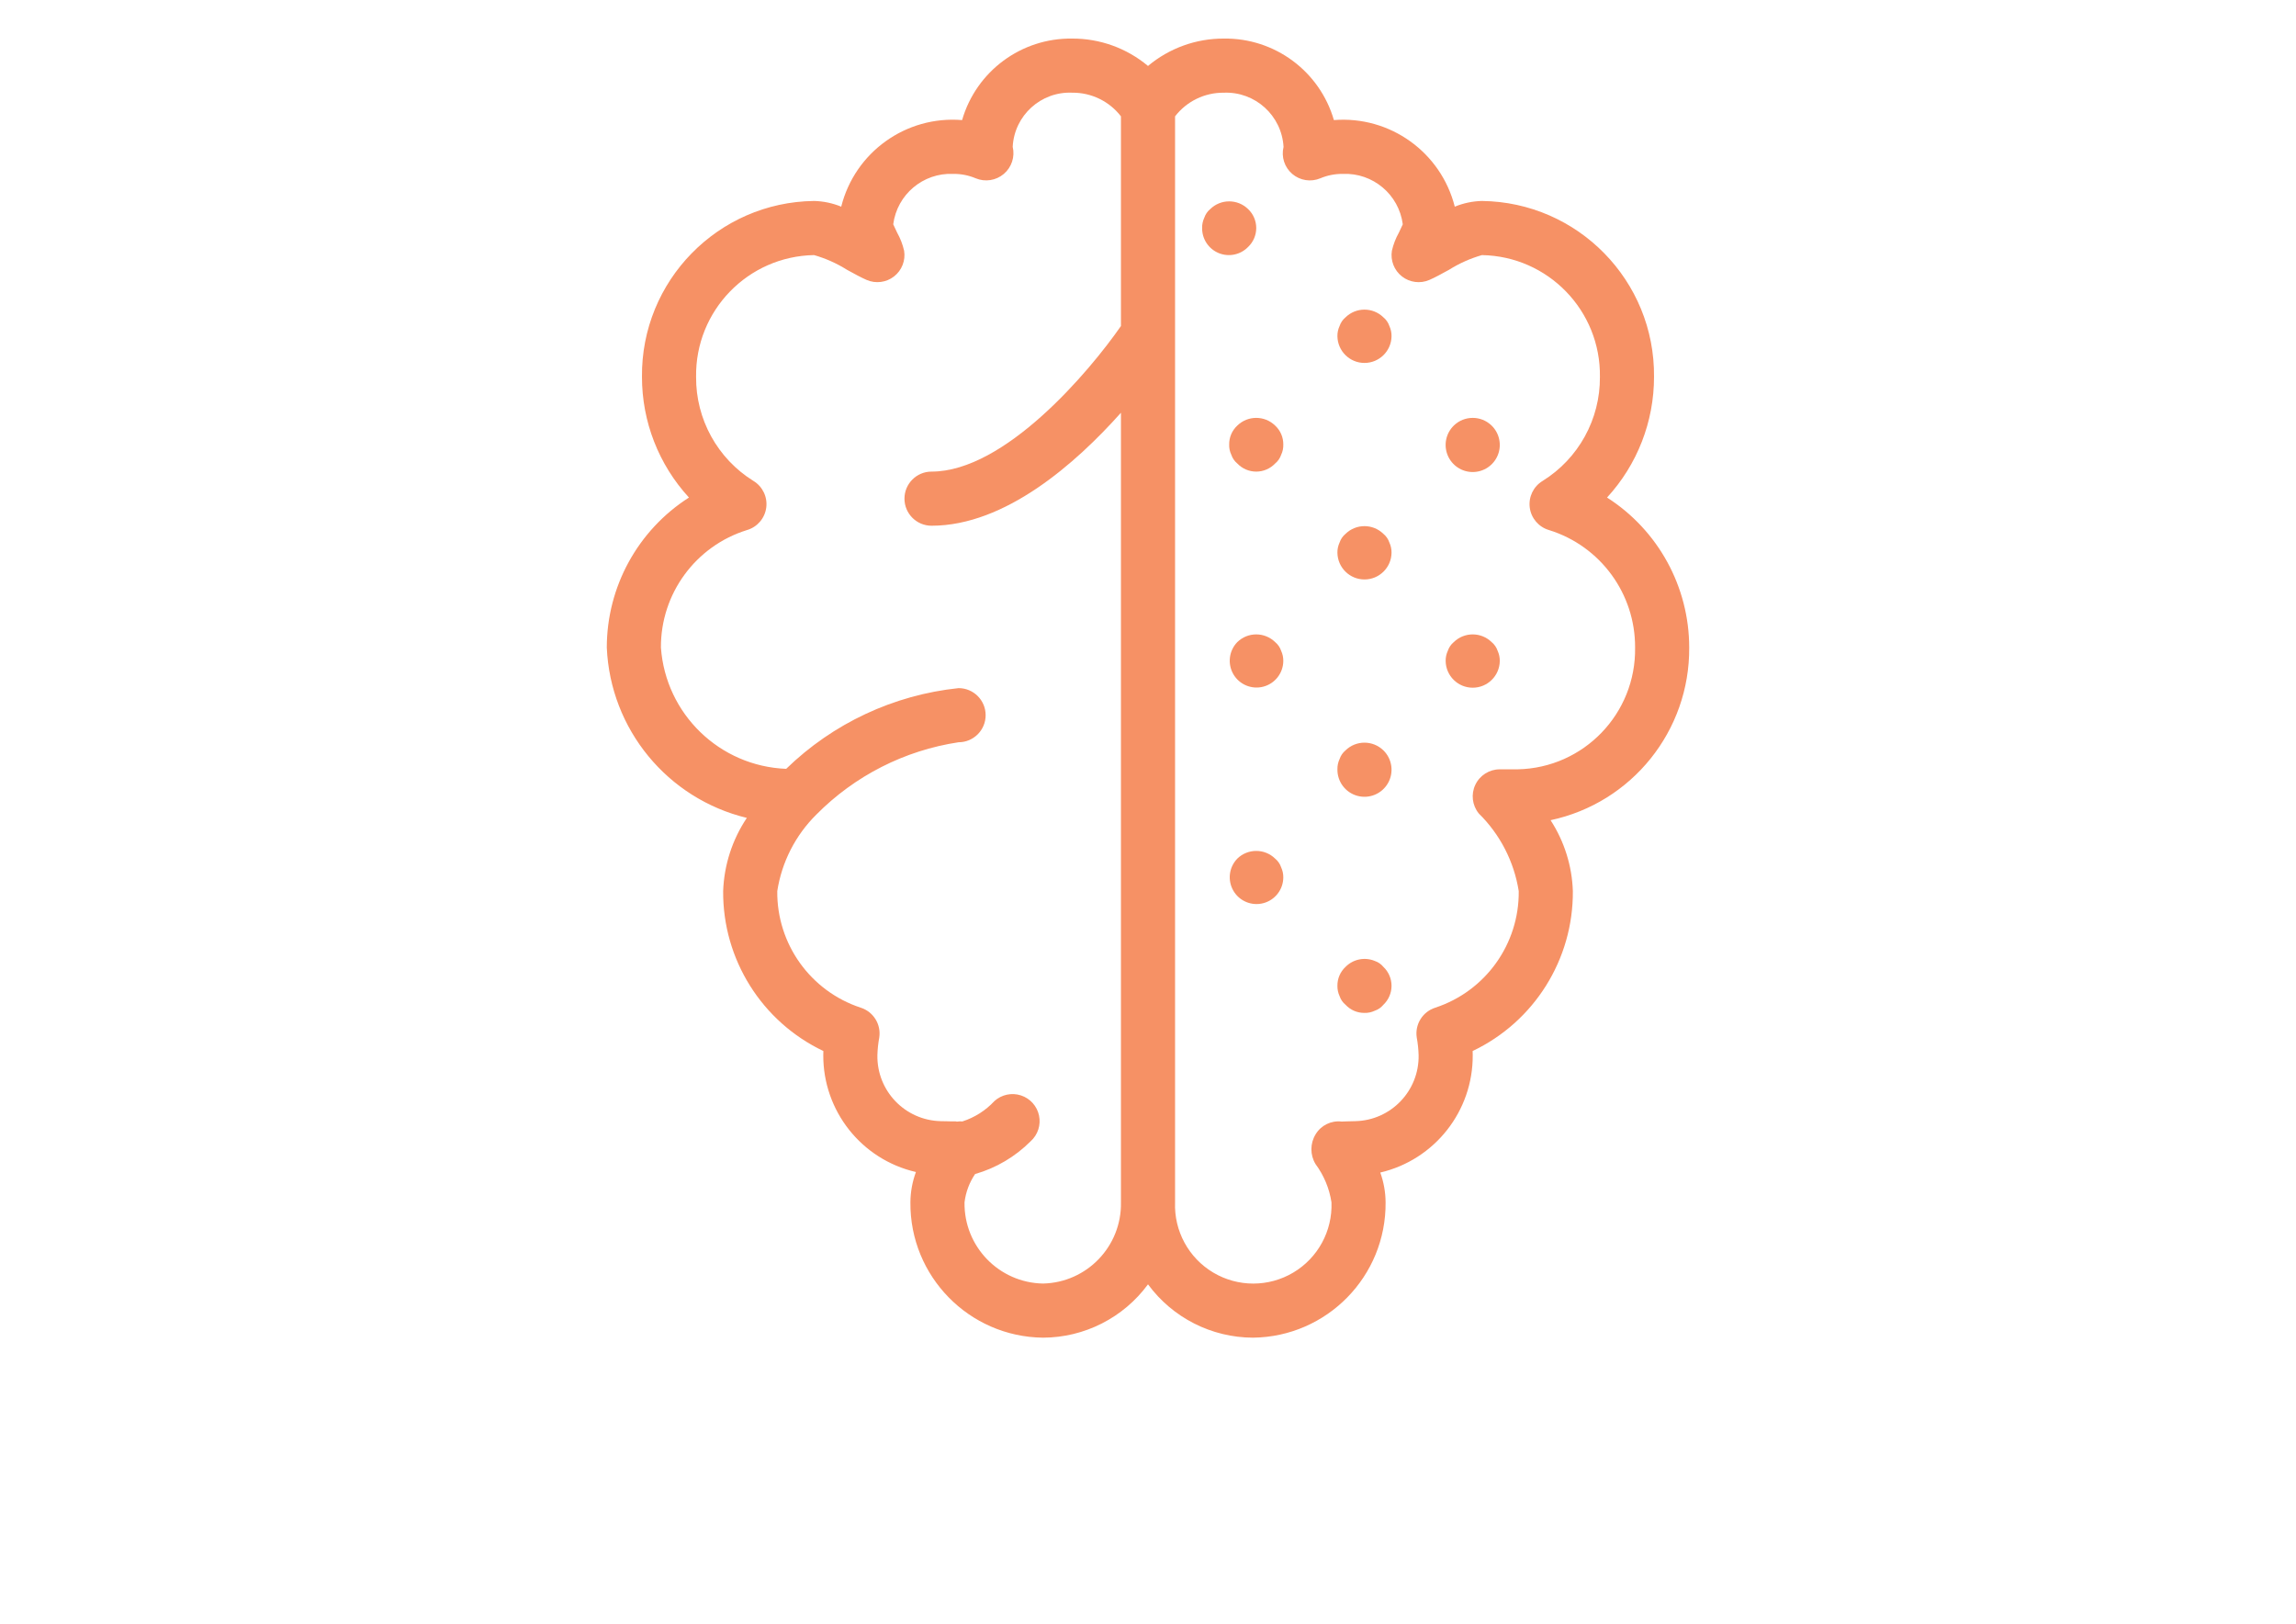 <?xml version="1.0" encoding="utf-8"?>
<!-- Generator: Adobe Illustrator 16.0.0, SVG Export Plug-In . SVG Version: 6.00 Build 0)  -->
<!DOCTYPE svg PUBLIC "-//W3C//DTD SVG 1.1//EN" "http://www.w3.org/Graphics/SVG/1.1/DTD/svg11.dtd">
<svg version="1.1" id="Layer_1" xmlns="http://www.w3.org/2000/svg" xmlns:xlink="http://www.w3.org/1999/xlink"
	 viewBox="0 0 1190.549 841.891" enable-background="new 0 0 1190.549 841.891"
	 xml:space="preserve">
<g>
	<g>
		<path fill="#F69165" d="M833.303,257.946c15.686-17.053,24.383-39.383,24.363-62.553c0.477-49.804-39.442-90.6-89.245-91.205
			c-4.832,0.121-9.602,1.124-14.072,2.96c-7.148-28.246-33.632-47.214-62.676-44.89C684.326,36.917,660.943,19.614,634.56,20
			c-14.36-0.056-28.277,4.973-39.285,14.196C584.267,24.973,570.35,19.944,555.99,20c-26.383-0.386-49.767,16.917-57.113,42.259
			c-29.062-2.39-55.583,16.606-62.676,44.89c-4.471-1.836-9.24-2.839-14.072-2.96c-49.803,0.605-89.722,41.401-89.245,91.205
			c-0.02,23.17,8.678,45.5,24.363,62.553c-26.53,16.962-42.588,46.273-42.602,77.763c1.809,42.336,31.424,78.361,72.61,88.327
			c-7.541,11.265-11.793,24.409-12.277,37.956c-0.248,35.379,20.012,67.702,51.96,82.901c-0.027,0.698-0.041,1.411-0.041,2.124
			c-0.122,28.948,19.829,54.118,48.041,60.606c-1.855,5.039-2.824,10.361-2.863,15.73c-0.338,38.342,30.419,69.725,68.76,70.157
			c21.503-0.07,41.7-10.329,54.44-27.651c12.74,17.322,32.938,27.581,54.44,27.651c38.341-0.433,69.098-31.815,68.76-70.157
			c-0.037-5.271-0.968-10.497-2.754-15.456c28.231-6.614,48.128-31.886,47.932-60.881c0-0.713-0.014-1.426-0.041-2.124
			c31.949-15.199,52.208-47.522,51.961-82.901c-0.43-13.078-4.424-25.791-11.552-36.764c42.181-8.981,72.224-46.395,71.884-89.52
			C875.891,304.22,859.833,274.908,833.303,257.946z M540.834,665.449c-22.85-0.416-41.053-19.244-40.697-42.095
			c0.631-5.261,2.512-10.295,5.484-14.681c10.894-3.123,20.811-8.975,28.812-17c3.728-3.356,5.379-8.447,4.332-13.353
			s-4.634-8.879-9.406-10.421s-10.006-0.419-13.726,2.945c-4.53,4.882-10.239,8.516-16.58,10.552
			c-0.961-0.066-1.927-0.032-2.881,0.103c-0.259,0.009-0.492-0.166-0.75-0.144c-1.165,0.082-3.028,0-4.646-0.041l-2.986-0.056
			c-18.51-0.419-33.191-15.732-32.832-34.242c0.084-3.049,0.404-6.086,0.96-9.085c1.052-6.818-3.01-13.39-9.578-15.498
			c-26.067-8.553-43.588-33.01-43.301-60.442c2.329-15.062,9.438-28.979,20.278-39.693c19.897-20.112,45.761-33.259,73.735-37.479
			c7.75,0,14.031-6.282,14.031-14.032c0-7.749-6.281-14.031-14.031-14.031c-33.65,3.521-65.138,18.26-89.396,41.845
			c-34.519-1.338-62.502-28.435-64.95-62.892c-0.141-27.918,17.989-52.645,44.656-60.908c5.341-1.567,9.249-6.143,9.962-11.663
			c0.713-5.52-1.905-10.938-6.673-13.81c-18.619-11.578-29.873-32.009-29.708-53.934c-0.494-34.312,26.872-62.554,61.183-63.142
			c6.026,1.728,11.778,4.298,17.087,7.633c3.796,2.097,7.304,4.001,10.168,5.248c4.707,2.035,10.149,1.342,14.195-1.809
			c4.047-3.15,6.054-8.256,5.234-13.319c-0.752-3.285-1.97-6.446-3.617-9.386c-0.699-1.48-1.467-3.056-2.028-4.33
			c2.01-15.455,15.508-26.805,31.078-26.131c4.002-0.054,7.972,0.72,11.661,2.274c4.906,2.054,10.55,1.18,14.605-2.262
			c4.055-3.442,5.835-8.869,4.605-14.044c0.832-16.248,14.618-28.78,30.872-28.063c9.874-0.1,19.223,4.438,25.254,12.257v108.708
			c-16.404,23.654-60.172,75.476-98.221,75.476c-7.749,0-14.031,6.282-14.031,14.032s6.282,14.031,14.031,14.031
			c38.261,0,74.815-32.342,98.221-58.575v409.363C581.673,646.123,563.602,664.949,540.834,665.449z M786.947,398.851h-9.263
			c-5.415-0.003-10.348,3.111-12.676,8c-2.327,4.89-1.634,10.682,1.782,14.884c11.042,10.853,18.306,24.965,20.719,40.258
			c0.287,27.434-17.234,51.89-43.301,60.442c-6.569,2.108-10.631,8.68-9.579,15.498c0.556,2.999,0.877,6.036,0.961,9.085
			c0.359,18.51-14.322,33.823-32.832,34.242l-3.303,0.083c-1.479,0.056-3.261,0.068-3.809,0.123
			c-5.384-0.64-10.644,1.934-13.442,6.577c-2.923,4.737-2.944,10.712-0.056,15.471c4.335,5.838,7.172,12.65,8.262,19.84
			c0.561,14.853-7.044,28.822-19.821,36.415s-28.683,7.593-41.46,0c-12.777-7.592-20.383-21.562-19.823-36.414V60.32
			c6.031-7.819,15.38-12.357,25.254-12.257c16.276-0.676,30.08,11.84,30.995,28.104c-1.258,5.152,0.495,10.574,4.532,14.015
			c4.037,3.44,9.669,4.311,14.556,2.25c3.689-1.554,7.659-2.329,11.661-2.274c15.57-0.673,29.068,10.676,31.078,26.131
			c-0.562,1.274-1.329,2.85-2.028,4.33c-1.647,2.94-2.865,6.101-3.617,9.386c-0.819,5.062,1.188,10.168,5.234,13.319
			c4.046,3.15,9.488,3.844,14.195,1.809c2.864-1.247,6.372-3.151,10.167-5.248c5.309-3.335,11.062-5.905,17.088-7.633
			c34.312,0.587,61.677,28.829,61.183,63.142c0.165,21.925-11.089,42.356-29.708,53.934c-4.767,2.872-7.386,8.291-6.673,13.81
			c0.713,5.52,4.621,10.096,9.962,11.663c26.667,8.263,44.797,32.99,44.657,60.908C848.41,369.94,821.177,398.179,786.947,398.851
			L786.947,398.851z"/>
		<path fill="#F69165" d="M647.18,128.032c2.694-2.555,4.221-6.105,4.221-9.818c0-3.713-1.526-7.263-4.221-9.818
			c-5.46-5.331-14.176-5.331-19.636,0c-1.427,1.181-2.495,2.738-3.083,4.495c-0.777,1.667-1.162,3.491-1.123,5.331
			c-0.064,5.681,3.341,10.827,8.595,12.988C637.187,133.371,643.228,132.112,647.18,128.032L647.18,128.032z"/>
		<path fill="#F69165" d="M712.857,498.193c-5.209-2.144-11.196-0.926-15.153,3.083c-2.732,2.531-4.262,6.103-4.208,9.826
			c-0.038,1.839,0.346,3.662,1.122,5.33c0.585,1.755,1.653,3.309,3.083,4.481c2.529,2.735,6.101,4.27,9.826,4.22
			c1.841,0.06,3.669-0.325,5.33-1.122c1.756-0.59,3.309-1.663,4.481-3.097c2.694-2.555,4.22-6.105,4.22-9.818
			s-1.525-7.263-4.22-9.817C716.165,499.849,714.612,498.778,712.857,498.193z"/>
		<path fill="#F69165" d="M697.701,389.025c-1.427,1.181-2.495,2.738-3.083,4.495c-0.777,1.667-1.162,3.49-1.123,5.33
			c-0.096,6.396,4.147,12.047,10.315,13.741c6.169,1.693,12.702-0.998,15.887-6.547c3.185-5.548,2.214-12.547-2.359-17.02
			C711.878,383.695,703.161,383.695,697.701,389.025z"/>
		<path fill="#F69165" d="M717.338,276.774c-5.46-5.331-14.177-5.331-19.637,0c-1.427,1.181-2.495,2.738-3.083,4.494
			c-0.777,1.667-1.162,3.491-1.123,5.331c0.118,7.665,6.366,13.816,14.031,13.816c7.666,0,13.913-6.151,14.031-13.816
			c0.032-1.839-0.351-3.661-1.122-5.331C719.843,279.51,718.77,277.954,717.338,276.774L717.338,276.774z"/>
		<path fill="#F69165" d="M717.338,164.521c-5.46-5.331-14.177-5.331-19.637,0c-1.427,1.181-2.495,2.738-3.083,4.495
			c-0.777,1.667-1.162,3.491-1.123,5.331c0.118,7.665,6.366,13.815,14.031,13.815c7.666,0,13.913-6.151,14.031-13.815
			c0.032-1.839-0.351-3.661-1.122-5.331C719.843,167.258,718.77,165.702,717.338,164.521L717.338,164.521z"/>
		<path fill="#F69165" d="M661.212,445.151c-5.461-5.33-14.177-5.33-19.637,0c-4.342,4.479-5.164,11.305-2.009,16.688
			c3.154,5.382,9.511,8,15.541,6.4c6.029-1.6,10.253-7.024,10.324-13.263c0.032-1.839-0.352-3.661-1.122-5.33
			C663.717,447.889,662.644,446.332,661.212,445.151L661.212,445.151z"/>
		<path fill="#F69165" d="M773.464,332.899c-5.46-5.331-14.177-5.331-19.637,0c-1.427,1.181-2.495,2.738-3.083,4.495
			c-0.777,1.667-1.162,3.49-1.123,5.33c0.118,7.665,6.366,13.815,14.031,13.815c7.666,0,13.913-6.15,14.031-13.815
			c0.033-1.839-0.352-3.661-1.122-5.33C775.969,335.637,774.896,334.079,773.464,332.899L773.464,332.899z"/>
		<path fill="#F69165" d="M661.212,332.899c-5.46-5.331-14.177-5.331-19.637,0c-4.342,4.479-5.164,11.305-2.009,16.688
			c3.154,5.382,9.511,8,15.541,6.4c6.029-1.6,10.253-7.024,10.324-13.263c0.032-1.839-0.352-3.661-1.122-5.33
			C663.717,335.637,662.644,334.079,661.212,332.899L661.212,332.899z"/>
		<path fill="#F69165" d="M641.575,220.647c-2.731,2.531-4.261,6.102-4.206,9.825c-0.066,1.842,0.319,3.671,1.122,5.33
			c0.585,1.755,1.653,3.308,3.083,4.481c2.555,2.694,6.105,4.22,9.818,4.22s7.263-1.526,9.818-4.22
			c1.434-1.172,2.508-2.725,3.099-4.481c0.796-1.661,1.182-3.489,1.122-5.33c0.049-3.725-1.484-7.296-4.22-9.825
			C655.752,215.317,647.035,215.317,641.575,220.647L641.575,220.647z"/>
		<path fill="#F69165" d="M753.827,220.647c-4.079,3.991-5.337,10.054-3.183,15.338c2.155,5.284,7.294,8.738,13.001,8.738
			s10.846-3.454,13.001-8.738c2.154-5.284,0.896-11.347-3.183-15.338C768.004,215.317,759.288,215.317,753.827,220.647
			L753.827,220.647z"/>
	</g>
</g>
</svg>
